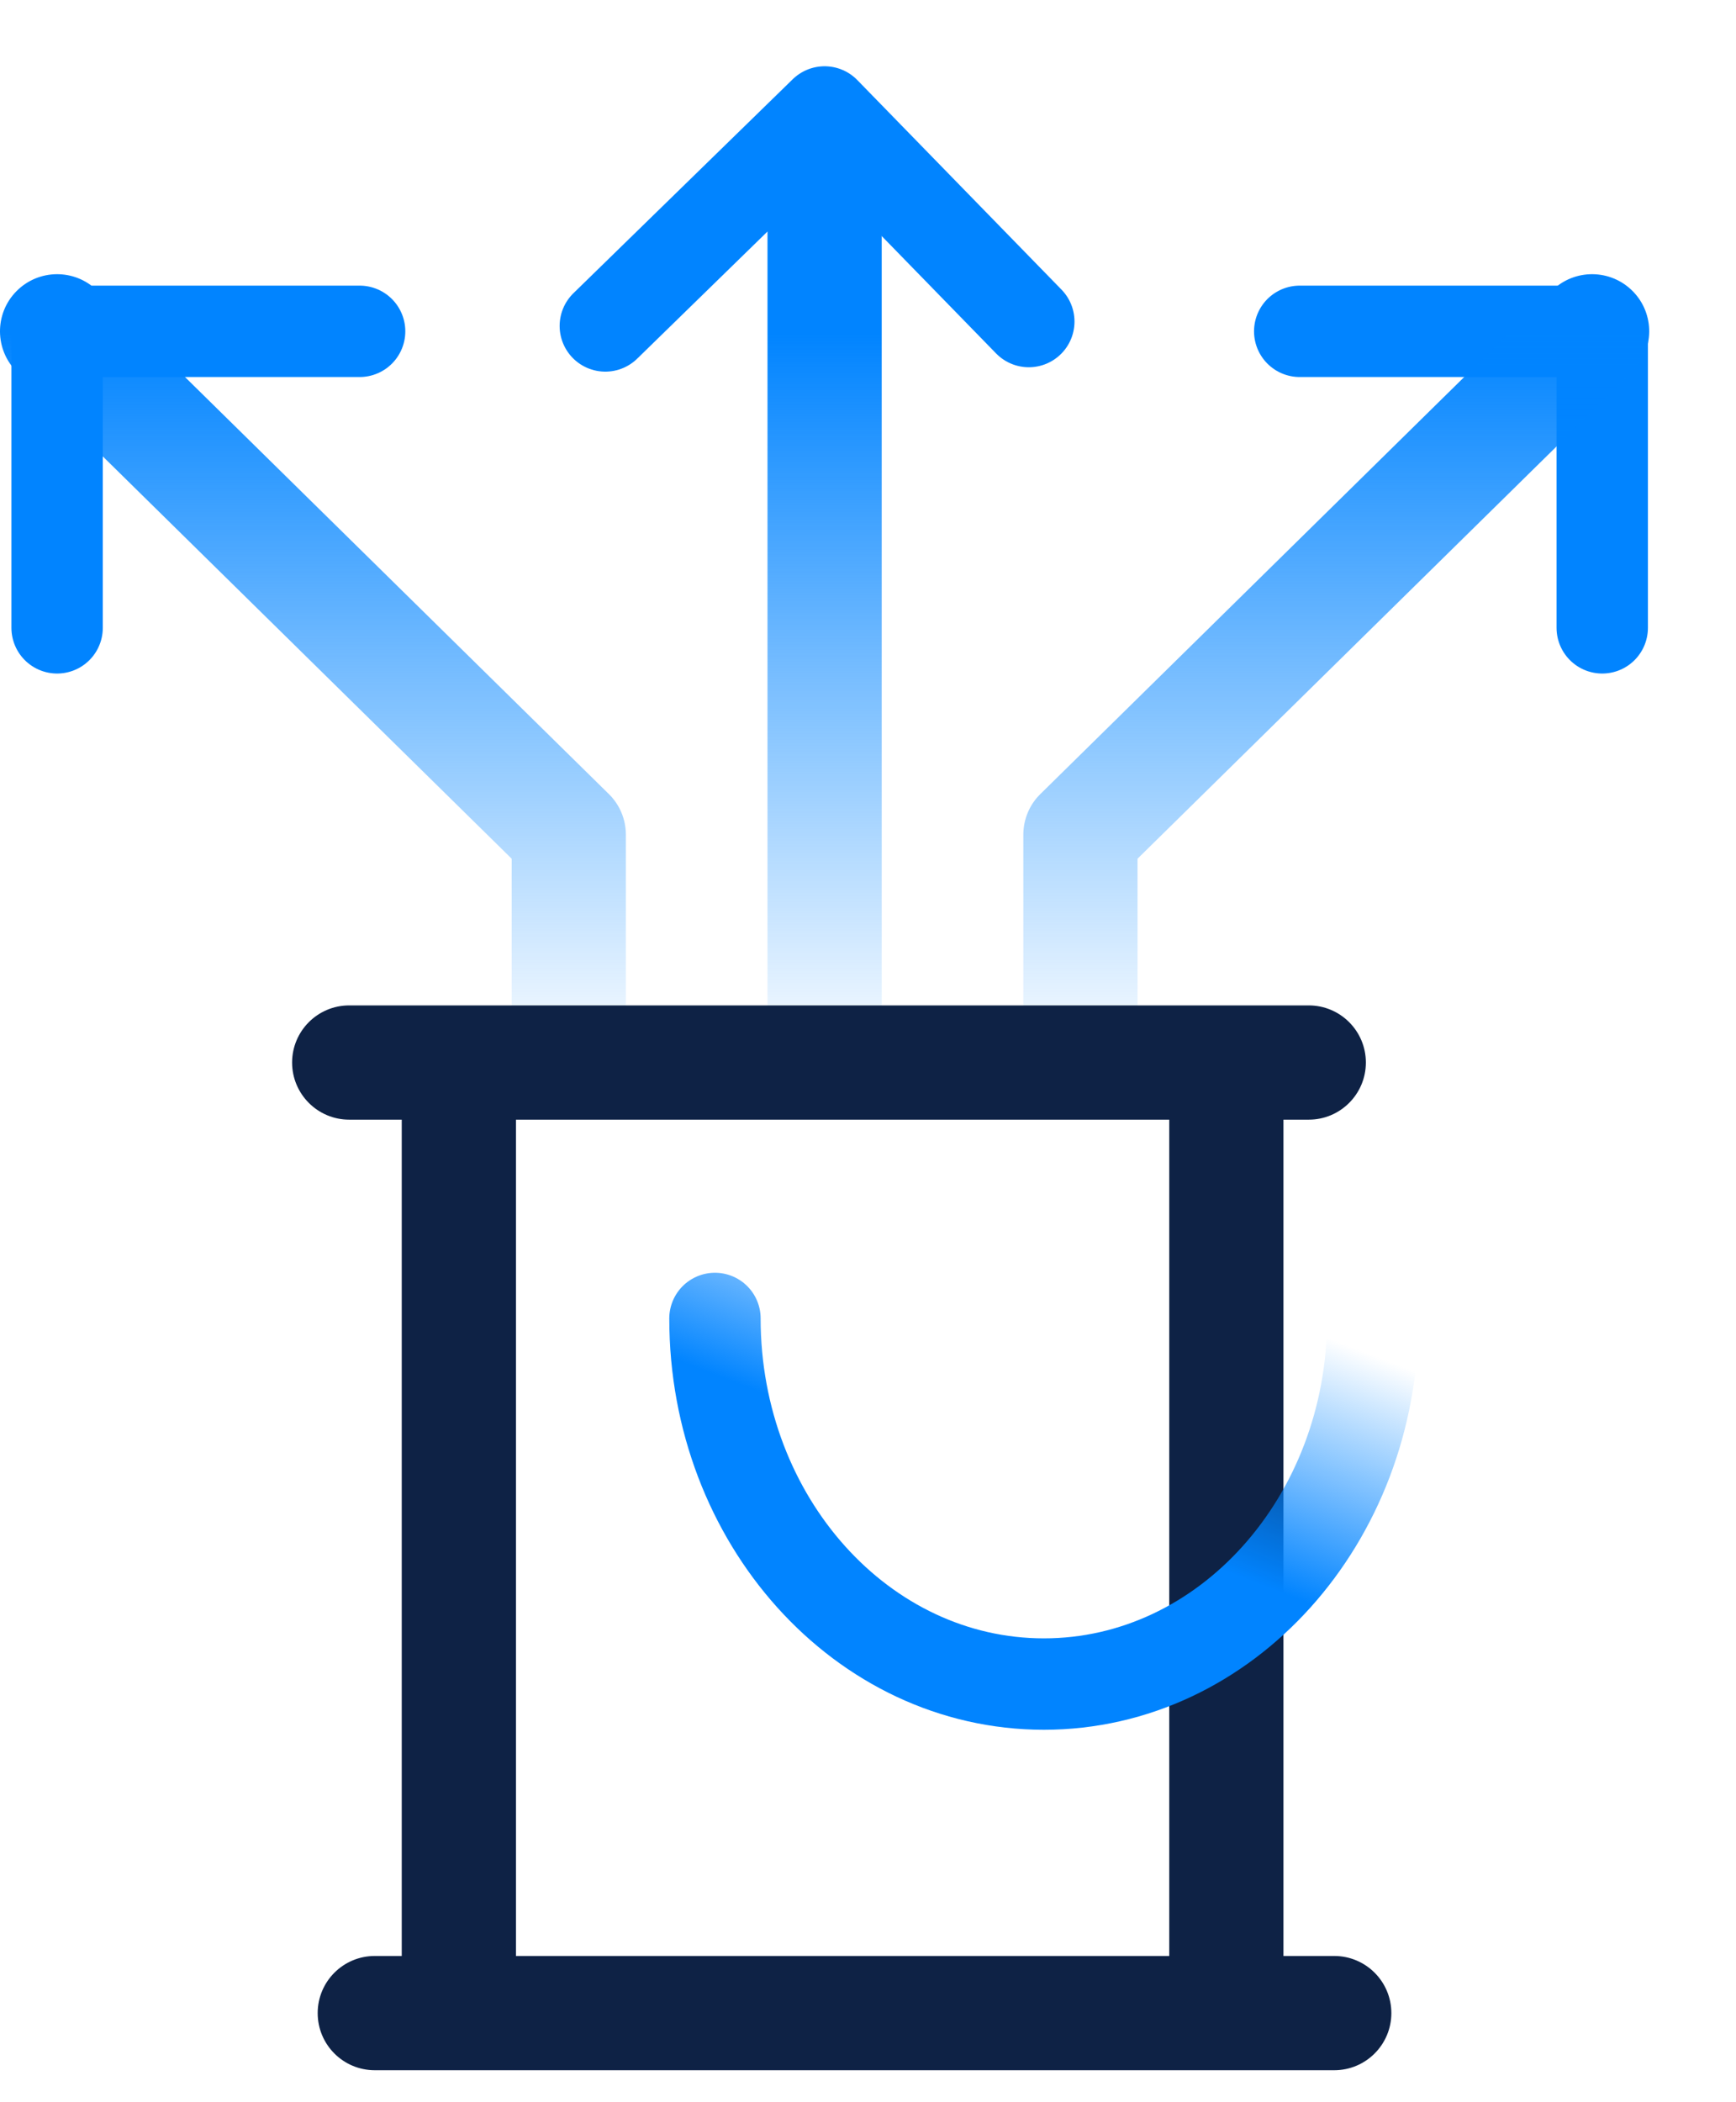 <svg width="19" height="23" viewBox="0 0 19 23" fill="none" xmlns="http://www.w3.org/2000/svg">
<path d="M6.625 3.566L9.025 1.225L11.26 3.518" stroke="#0184FF" stroke-miterlimit="10" stroke-linecap="round" stroke-linejoin="round"/>
<path d="M14.225 3.625H17.536V6.869" stroke="#0184FF" stroke-miterlimit="10" stroke-linecap="round" stroke-linejoin="round"/>
<path fill-rule="evenodd" clip-rule="evenodd" d="M6.85 11.625C6.85 11.97 6.57 12.25 6.225 12.25C5.88 12.25 5.6 11.97 5.6 11.625V9.395L0.187 4.071C-0.059 3.829 -0.063 3.433 0.179 3.187C0.421 2.941 0.817 2.937 1.063 3.179L6.663 8.687C6.783 8.804 6.85 8.965 6.85 9.133V11.625ZM9.025 12.25C8.68 12.25 8.4 11.97 8.4 11.625L8.4 1.625C8.4 1.28 8.68 1 9.025 1C9.37 1 9.65 1.28 9.65 1.625L9.65 11.625C9.65 11.97 9.37 12.25 9.025 12.25ZM11.825 12.25C12.17 12.25 12.45 11.97 12.45 11.625V9.395L17.863 4.071C18.109 3.829 18.113 3.433 17.871 3.187C17.629 2.941 17.233 2.937 16.987 3.179L11.387 8.687C11.267 8.804 11.2 8.965 11.2 9.133V11.625C11.2 11.97 11.48 12.25 11.825 12.25Z" fill="url(#paint0_linear_7063_667)"/>
<path d="M3.936 3.625H0.625V6.869" stroke="#0184FF" stroke-miterlimit="10" stroke-linecap="round" stroke-linejoin="round"/>
<path fill-rule="evenodd" clip-rule="evenodd" d="M4.397 12.25V21.4H4.102C3.756 21.4 3.477 21.68 3.477 22.025C3.477 22.37 3.756 22.65 4.102 22.65H5.022H13.422H14.603C14.948 22.65 15.228 22.37 15.228 22.025C15.228 21.68 14.948 21.4 14.603 21.4H14.047V12.25H14.324C14.669 12.25 14.949 11.97 14.949 11.625C14.949 11.28 14.669 11 14.324 11H13.426L13.422 11L13.418 11H5.026L5.022 11L5.017 11H3.822C3.477 11 3.197 11.28 3.197 11.625C3.197 11.97 3.477 12.25 3.822 12.25H4.397ZM12.797 21.4H5.647V12.25H12.797V21.4Z" fill="#0E2245"/>
<path d="M15.025 14.425C15.025 16.634 13.413 18.425 11.425 18.425C9.437 18.425 7.825 16.634 7.825 14.425" stroke="url(#paint1_linear_7063_667)" stroke-linecap="round"/>
<defs>
<linearGradient id="paint0_linear_7063_667" x1="9.025" y1="11.719" x2="9.025" y2="3.653" gradientUnits="userSpaceOnUse">
<stop stop-color="#0184FF" stop-opacity="0"/>
<stop offset="1" stop-color="#0184FF"/>
</linearGradient>
<linearGradient id="paint1_linear_7063_667" x1="14.022" y1="17.425" x2="15.022" y2="14.825" gradientUnits="userSpaceOnUse">
<stop stop-color="#0184FF"/>
<stop offset="1" stop-color="#0184FF" stop-opacity="0"/>
</linearGradient>
</defs>
</svg>

